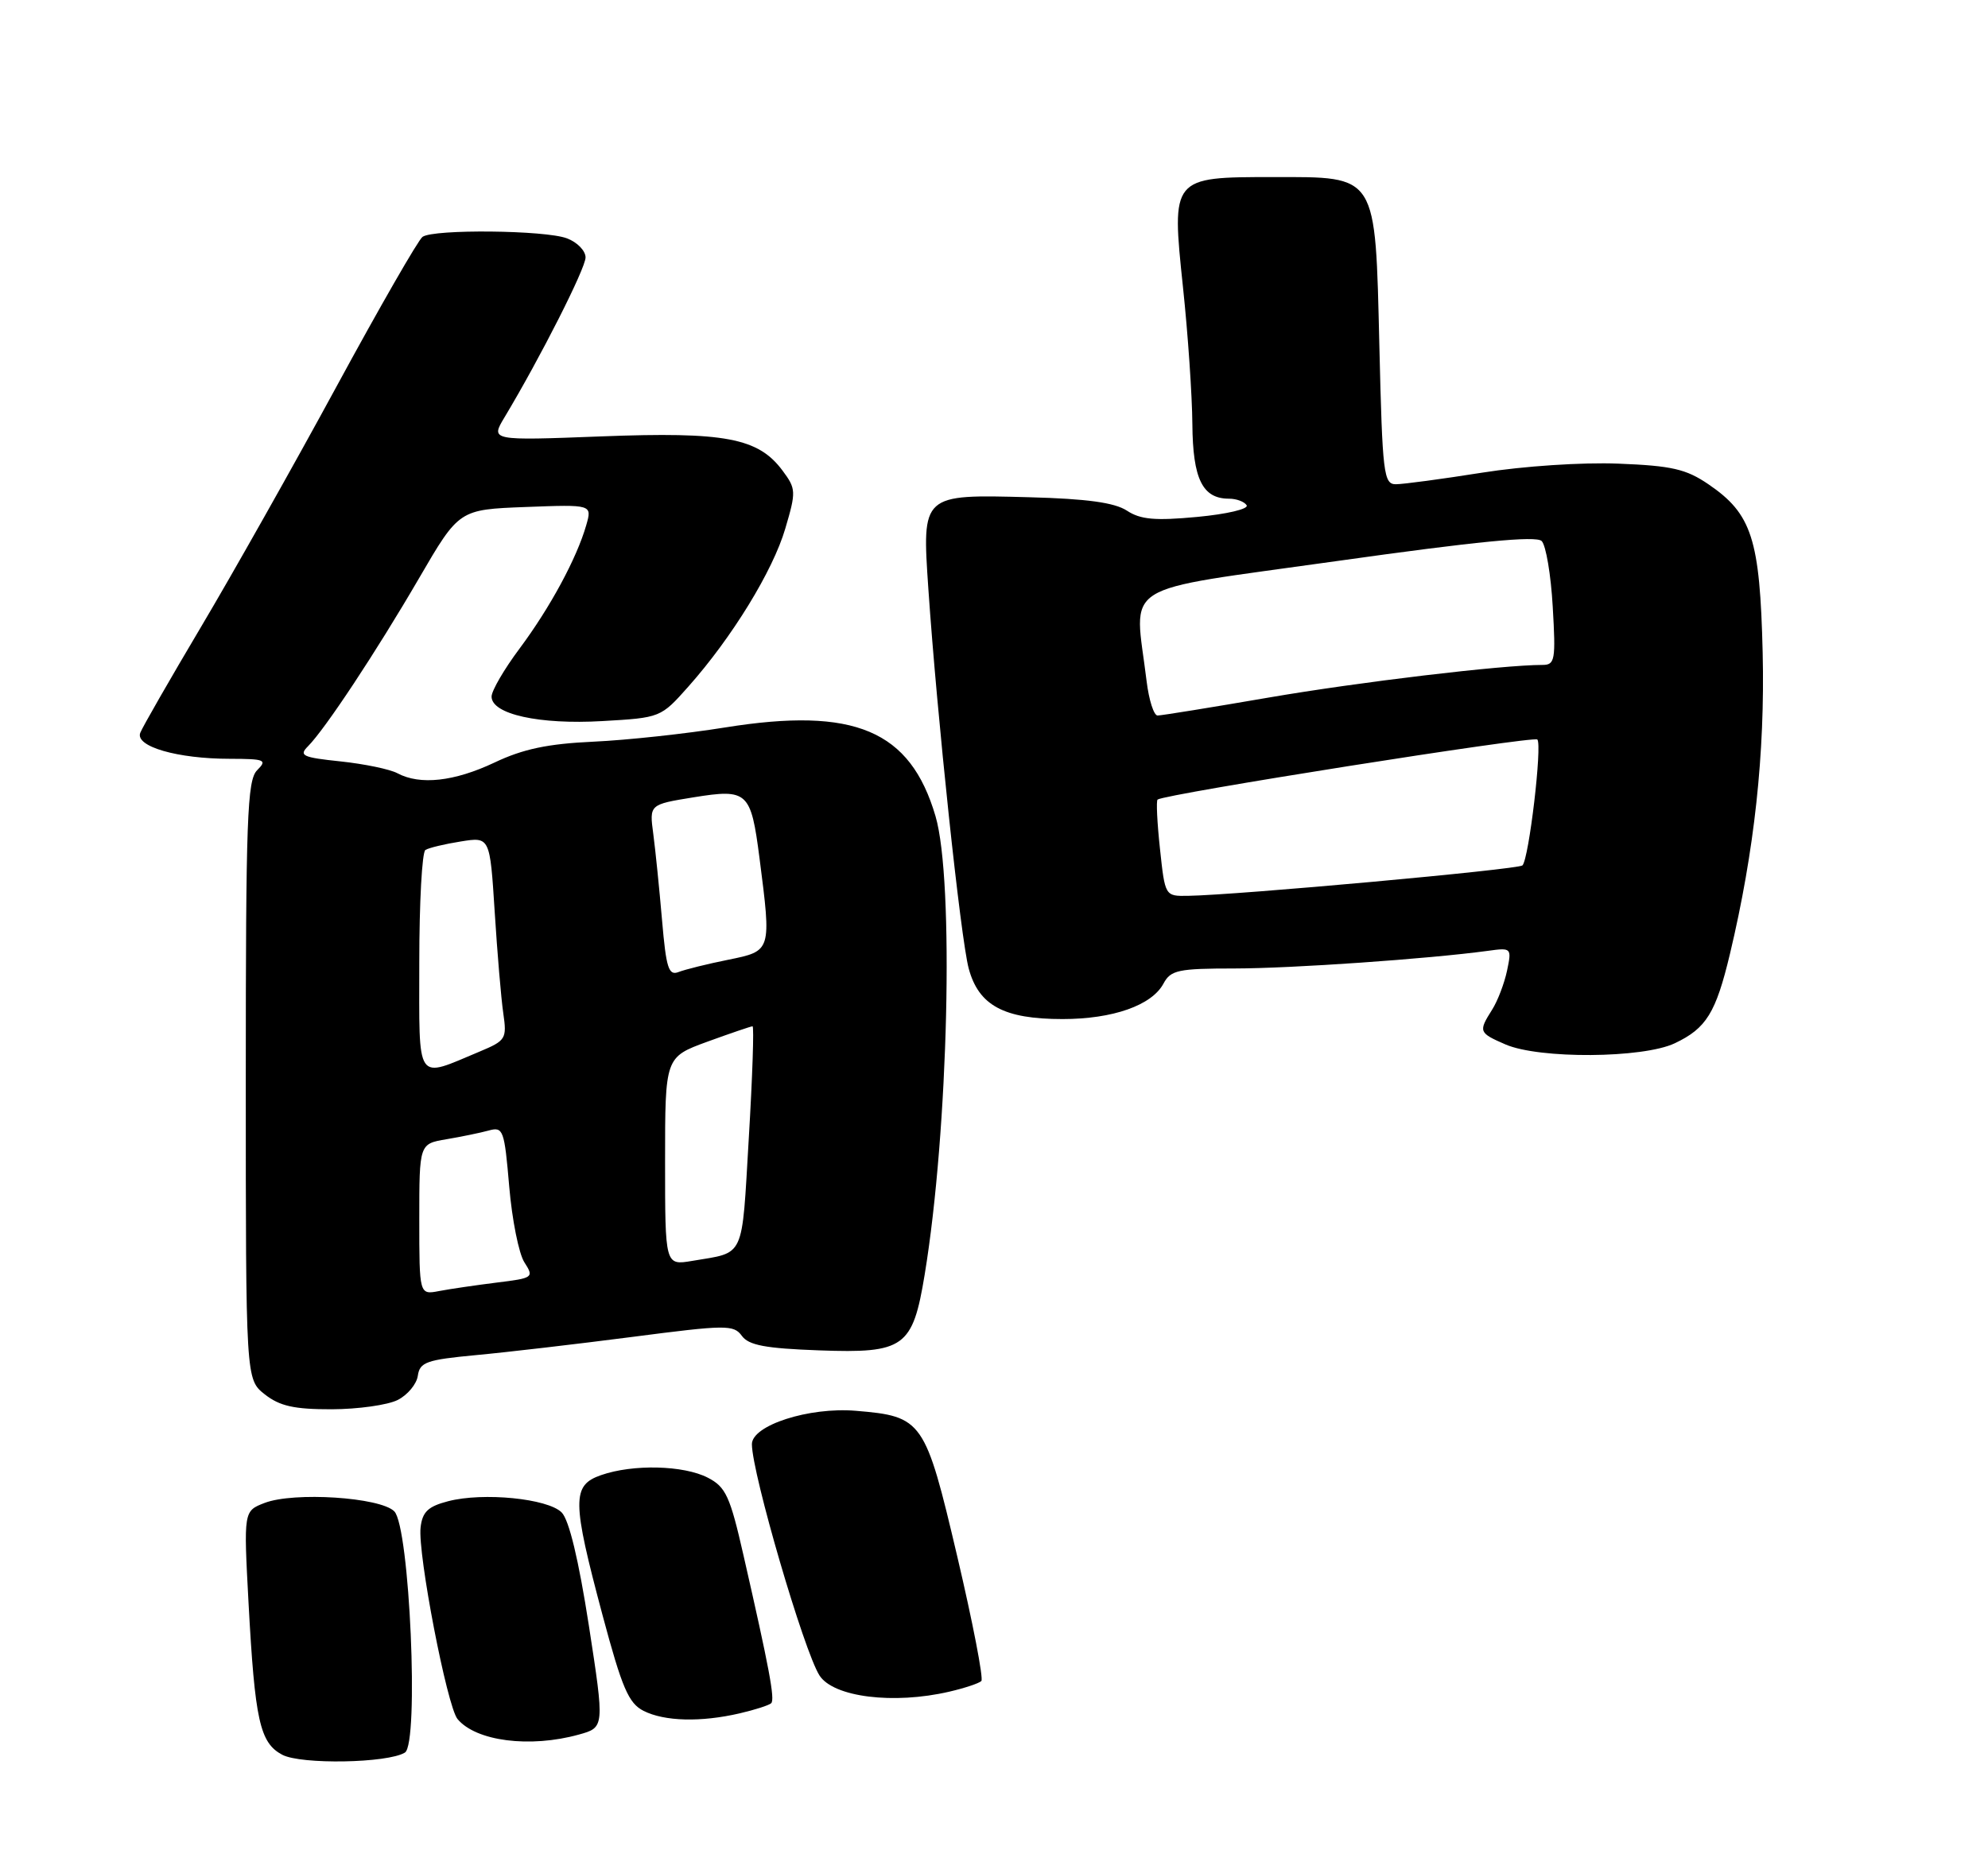 <?xml version="1.0" encoding="UTF-8" standalone="no"?>
<!DOCTYPE svg PUBLIC "-//W3C//DTD SVG 1.1//EN" "http://www.w3.org/Graphics/SVG/1.1/DTD/svg11.dtd" >
<svg xmlns="http://www.w3.org/2000/svg" xmlns:xlink="http://www.w3.org/1999/xlink" version="1.1" viewBox="0 0 275 256">
 <g >
 <path fill="currentColor"
d=" M 56.01 242.49 C 57.99 241.27 56.67 211.24 54.54 209.11 C 52.59 207.16 40.65 206.39 36.60 207.95 C 33.70 209.07 33.70 209.07 34.38 221.78 C 35.26 238.05 35.94 241.14 39.04 242.79 C 41.64 244.17 53.63 243.96 56.01 242.49 Z  M 80.07 240.00 C 83.63 239.01 83.63 239.01 81.46 224.93 C 80.04 215.80 78.72 210.29 77.69 209.26 C 75.76 207.34 66.85 206.45 62.00 207.71 C 59.22 208.43 58.43 209.17 58.18 211.34 C 57.76 214.94 61.84 236.10 63.29 237.85 C 65.84 240.92 73.30 241.88 80.07 240.00 Z  M 102.33 237.06 C 104.44 236.57 106.39 235.94 106.68 235.66 C 107.22 235.12 106.42 230.85 102.85 215.21 C 100.99 207.02 100.40 205.74 97.92 204.46 C 94.58 202.73 87.56 202.56 83.15 204.10 C 79.09 205.51 79.11 207.60 83.35 223.48 C 86.05 233.57 86.95 235.67 89.03 236.72 C 91.92 238.18 96.95 238.31 102.33 237.06 Z  M 131.33 234.06 C 133.44 233.57 135.42 232.91 135.75 232.59 C 136.07 232.27 134.57 224.51 132.42 215.36 C 127.98 196.47 127.63 195.97 118.38 195.20 C 111.90 194.66 104.00 197.21 104.01 199.83 C 104.03 203.88 111.21 228.46 113.36 231.82 C 115.28 234.82 123.60 235.86 131.33 234.06 Z  M 55.00 193.71 C 56.38 193.02 57.64 191.50 57.80 190.34 C 58.07 188.47 59.01 188.14 65.80 187.50 C 70.04 187.11 79.78 185.97 87.45 184.98 C 100.46 183.29 101.49 183.28 102.62 184.83 C 103.57 186.14 105.90 186.57 113.32 186.84 C 125.10 187.27 126.25 186.44 127.91 176.36 C 131.20 156.37 132.01 121.81 129.41 112.93 C 125.92 101.04 118.21 97.78 100.32 100.65 C 94.92 101.52 86.71 102.41 82.09 102.62 C 75.78 102.91 72.35 103.63 68.40 105.51 C 62.83 108.14 58.11 108.66 54.98 106.99 C 53.94 106.43 50.40 105.70 47.11 105.35 C 41.85 104.80 41.31 104.55 42.60 103.26 C 44.97 100.88 52.02 90.22 57.97 80.00 C 63.50 70.50 63.50 70.50 72.71 70.15 C 81.92 69.80 81.92 69.80 81.09 72.68 C 79.78 77.25 76.09 84.07 71.89 89.71 C 69.75 92.57 68.00 95.57 68.00 96.38 C 68.00 98.82 74.59 100.28 83.33 99.77 C 91.37 99.31 91.41 99.29 95.22 95.00 C 101.26 88.20 106.92 78.97 108.63 73.13 C 110.14 68.02 110.12 67.63 108.26 65.13 C 104.90 60.59 100.30 59.72 83.18 60.38 C 67.85 60.97 67.85 60.97 69.79 57.74 C 74.74 49.49 81.00 37.13 81.00 35.62 C 81.00 34.70 79.85 33.51 78.43 32.98 C 75.46 31.84 60.00 31.68 58.45 32.77 C 57.87 33.17 52.51 42.50 46.54 53.50 C 40.57 64.50 32.14 79.45 27.82 86.72 C 23.50 94.00 19.71 100.60 19.40 101.40 C 18.68 103.29 24.55 104.99 31.82 104.99 C 36.66 105.00 37.00 105.14 35.57 106.57 C 34.19 107.95 34.00 113.24 34.00 149.50 C 34.00 190.85 34.00 190.85 36.63 192.93 C 38.70 194.55 40.69 195.00 45.88 194.99 C 49.52 194.98 53.62 194.40 55.00 193.71 Z  M 231.67 144.35 C 236.04 142.28 237.35 140.15 239.30 132.00 C 242.69 117.77 244.16 104.26 243.83 90.30 C 243.45 74.55 242.34 71.10 236.32 67.00 C 233.24 64.90 231.25 64.44 223.87 64.15 C 218.88 63.95 210.74 64.49 205.01 65.40 C 199.46 66.28 194.10 67.00 193.09 67.00 C 191.40 67.00 191.23 65.57 190.81 47.95 C 190.23 23.88 190.62 24.50 176.08 24.50 C 162.05 24.50 162.04 24.52 163.64 39.72 C 164.33 46.20 164.91 54.73 164.94 58.68 C 165.00 66.28 166.34 69.00 170.01 69.00 C 171.04 69.00 172.14 69.41 172.45 69.91 C 172.76 70.42 169.69 71.14 165.63 71.52 C 159.77 72.07 157.76 71.89 155.88 70.65 C 154.17 69.54 150.35 69.01 142.40 68.80 C 127.48 68.40 127.53 68.34 128.42 81.48 C 129.61 98.97 132.89 129.86 134.00 134.00 C 135.38 139.12 138.86 141.00 146.98 141.00 C 153.95 141.00 159.34 139.10 160.95 136.08 C 161.95 134.22 162.98 134.00 170.79 134.00 C 178.72 133.99 197.57 132.68 205.82 131.56 C 209.08 131.11 209.13 131.15 208.47 134.30 C 208.10 136.06 207.17 138.50 206.40 139.71 C 204.49 142.74 204.55 142.90 208.25 144.51 C 212.93 146.54 227.26 146.44 231.67 144.35 Z  M 58.00 168.71 C 58.00 158.26 58.00 158.26 61.75 157.63 C 63.81 157.28 66.45 156.74 67.61 156.42 C 69.61 155.87 69.77 156.32 70.44 164.17 C 70.83 168.75 71.77 173.47 72.54 174.66 C 73.89 176.76 73.77 176.84 68.71 177.46 C 65.85 177.82 62.26 178.34 60.75 178.63 C 58.00 179.16 58.00 179.16 58.00 168.71 Z  M 92.00 160.68 C 92.00 146.27 92.00 146.27 97.85 144.13 C 101.07 142.96 103.88 142.00 104.10 142.00 C 104.32 142.00 104.09 148.96 103.58 157.48 C 102.58 174.40 103.13 173.21 95.75 174.46 C 92.00 175.09 92.00 175.09 92.00 160.68 Z  M 58.00 133.17 C 58.00 124.89 58.38 117.88 58.85 117.60 C 59.31 117.31 61.51 116.78 63.73 116.43 C 67.77 115.78 67.77 115.78 68.43 126.14 C 68.79 131.84 69.32 138.17 69.62 140.20 C 70.13 143.72 69.97 143.98 66.39 145.48 C 57.39 149.24 58.00 150.14 58.00 133.17 Z  M 91.58 127.31 C 91.21 123.01 90.67 117.66 90.37 115.40 C 89.82 111.31 89.82 111.31 95.93 110.32 C 103.43 109.11 103.87 109.52 105.06 118.71 C 106.72 131.63 106.74 131.57 100.75 132.79 C 97.86 133.37 94.77 134.14 93.87 134.49 C 92.49 135.03 92.15 133.97 91.58 127.31 Z  M 160.46 117.45 C 160.07 113.85 159.92 110.78 160.13 110.63 C 161.15 109.86 212.13 101.80 212.66 102.32 C 213.36 103.03 211.50 118.84 210.60 119.74 C 210.03 120.30 171.19 123.84 164.33 123.95 C 161.16 124.00 161.16 124.00 160.46 117.45 Z  M 158.61 94.25 C 156.92 80.26 154.23 81.96 184.85 77.64 C 204.24 74.91 212.50 74.10 213.26 74.86 C 213.85 75.45 214.54 79.54 214.79 83.96 C 215.22 91.32 215.10 92.00 213.38 92.00 C 207.81 92.00 187.95 94.37 175.41 96.53 C 167.52 97.89 160.65 99.00 160.13 99.00 C 159.61 99.00 158.93 96.86 158.61 94.25 Z "/>
</g>
</svg>